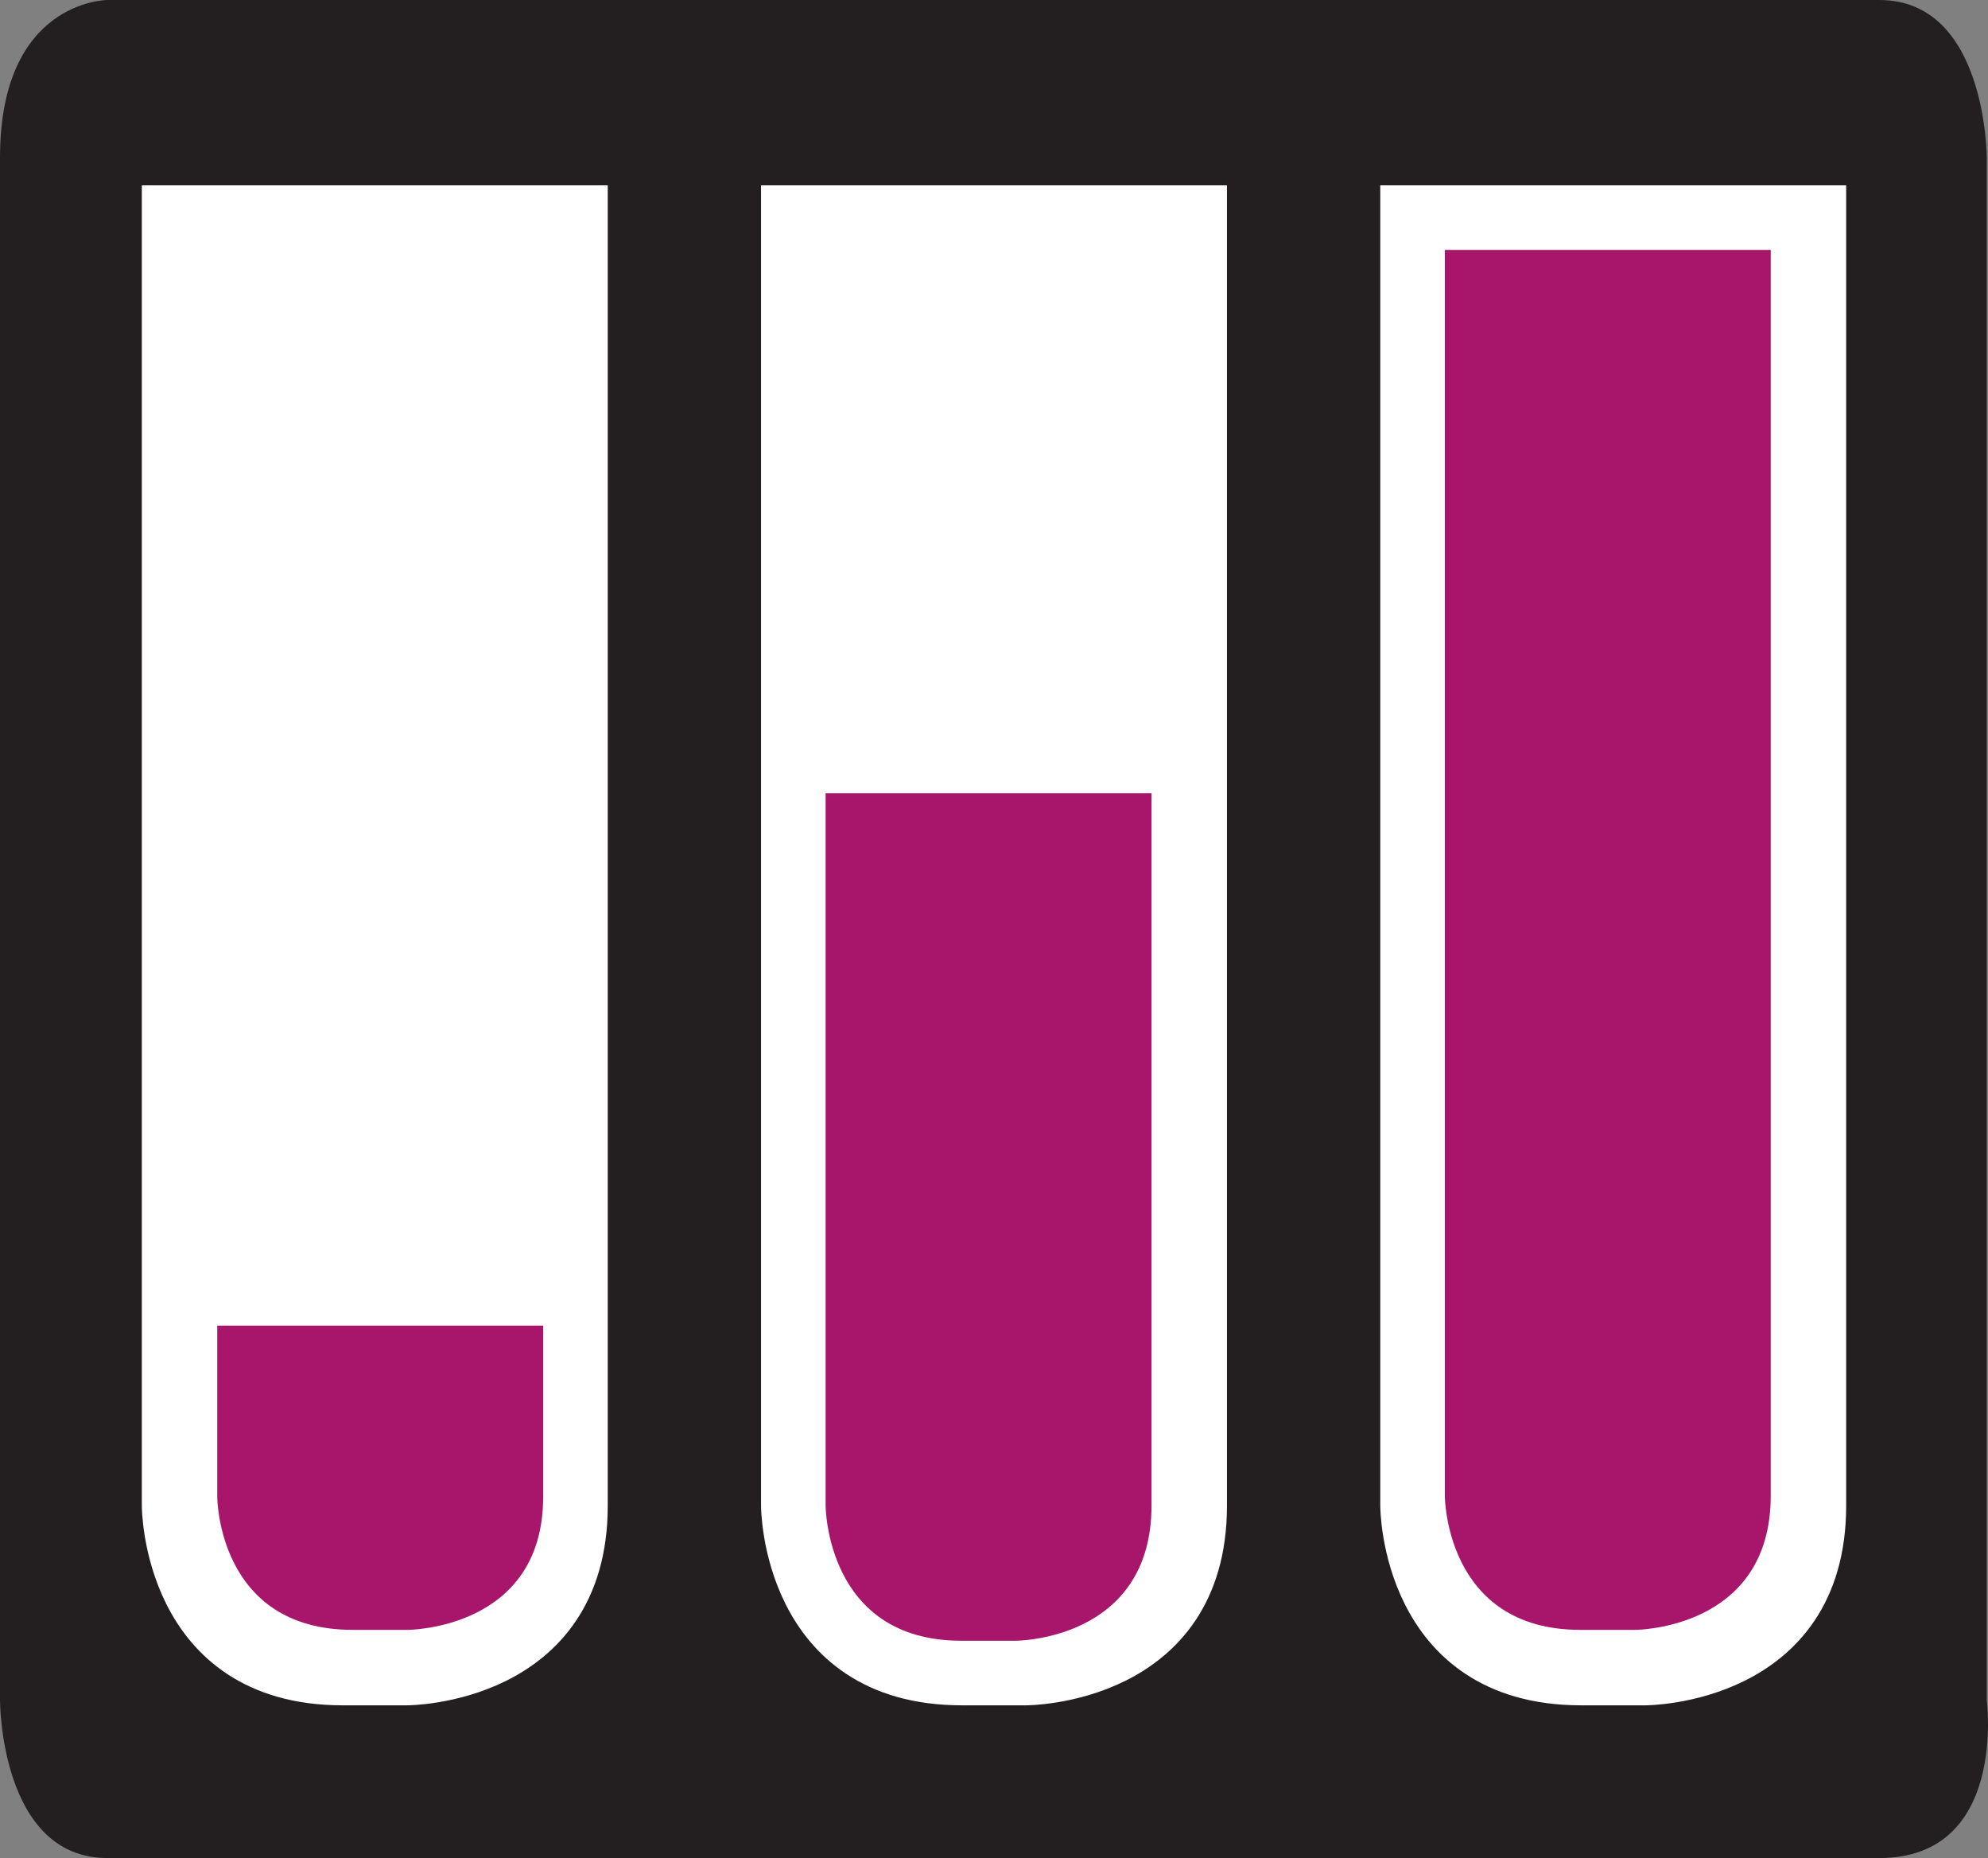 <?xml version="1.0" encoding="UTF-8" standalone="no"?>
<svg width="183px" height="171px" viewBox="0 0 183 171" version="1.1" xmlns="http://www.w3.org/2000/svg" xmlns:xlink="http://www.w3.org/1999/xlink" xmlns:sketch="http://www.bohemiancoding.com/sketch/ns">
    <rect x="0" y="0" width="183" height="171" fill="#808080" stroke="none"/>
    <title>Untitled</title>
    <description>Created with Sketch (http://www.bohemiancoding.com/sketch)</description>
    <defs></defs>
    <g id="Page-1" stroke="none" stroke-width="1" fill="none" fill-rule="evenodd" sketch:type="MSPage">
        <path d="M0,14.502 L0,156.498 C0,156.498 0,171 9.886,171 L173.001,171 C184.791,171 182.886,156.498 182.886,156.498 L182.886,14.502 C182.886,14.502 182.886,0 173.001,0 L9.886,0 C9.886,0 0,0 0,14.502 Z" id="Fill-1" fill="#231F20" sketch:type="MSShapeGroup"></path>
        <path d="M129,19 L129,138.581 C129,138.581 129,155 145.544,155 L151.456,155 C151.456,155 168,155 168,138.581 L168,19 L129,19" id="Fill-9" fill="#FFFFFF" sketch:type="MSShapeGroup"></path>
        <path d="M129,19 L129,138.581 C129,138.581 129,155 145.544,155 L151.456,155 C151.456,155 168,155 168,138.581 L168,19 L129,19 L129,19 Z" id="Stroke-10" stroke="#FFFFFF" stroke-width="3.888" sketch:type="MSShapeGroup"></path>
        <path d="M133,23 L133,137.656 C133,137.656 133,150 145.486,150 L150.516,150 C150.516,150 163,150 163,137.656 L163,23 L133,23" id="Fill-11" fill="#A7166A" sketch:type="MSShapeGroup"></path>
        <path d="M72,19 L72,138.581 C72,138.581 72,155 88.544,155 L94.456,155 C94.456,155 111,155 111,138.581 L111,19 L72,19" id="Fill-12" fill="#FFFFFF" sketch:type="MSShapeGroup"></path>
        <path d="M72,19 L72,138.581 C72,138.581 72,155 88.544,155 L94.456,155 C94.456,155 111,155 111,138.581 L111,19 L72,19 L72,19 Z" id="Stroke-13" stroke="#FFFFFF" stroke-width="3.888" sketch:type="MSShapeGroup"></path>
        <path d="M76,73 L76,138.55 C76,138.55 76,151 88.485,151 L93.515,151 C93.515,151 106,151 106,138.55 L106,73 L76,73" id="Fill-14" fill="#A7166A" sketch:type="MSShapeGroup"></path>
        <path d="M15,19 L15,138.581 C15,138.581 15,155 31.544,155 L37.456,155 C37.456,155 54,155 54,138.581 L54,19 L15,19" id="Fill-15" fill="#FFFFFF" sketch:type="MSShapeGroup"></path>
        <path d="M15,19 L15,138.581 C15,138.581 15,155 31.544,155 L37.456,155 C37.456,155 54,155 54,138.581 L54,19 L15,19 L15,19 Z" id="Stroke-16" stroke="#FFFFFF" stroke-width="3.888" sketch:type="MSShapeGroup"></path>
        <path d="M20,122 L20,137.758 C20,137.758 20,150 32.485,150 L37.516,150 C37.516,150 50,150 50,137.758 L50,122 L20,122" id="Fill-17" fill="#A7166A" sketch:type="MSShapeGroup"></path>
    </g>
</svg>
